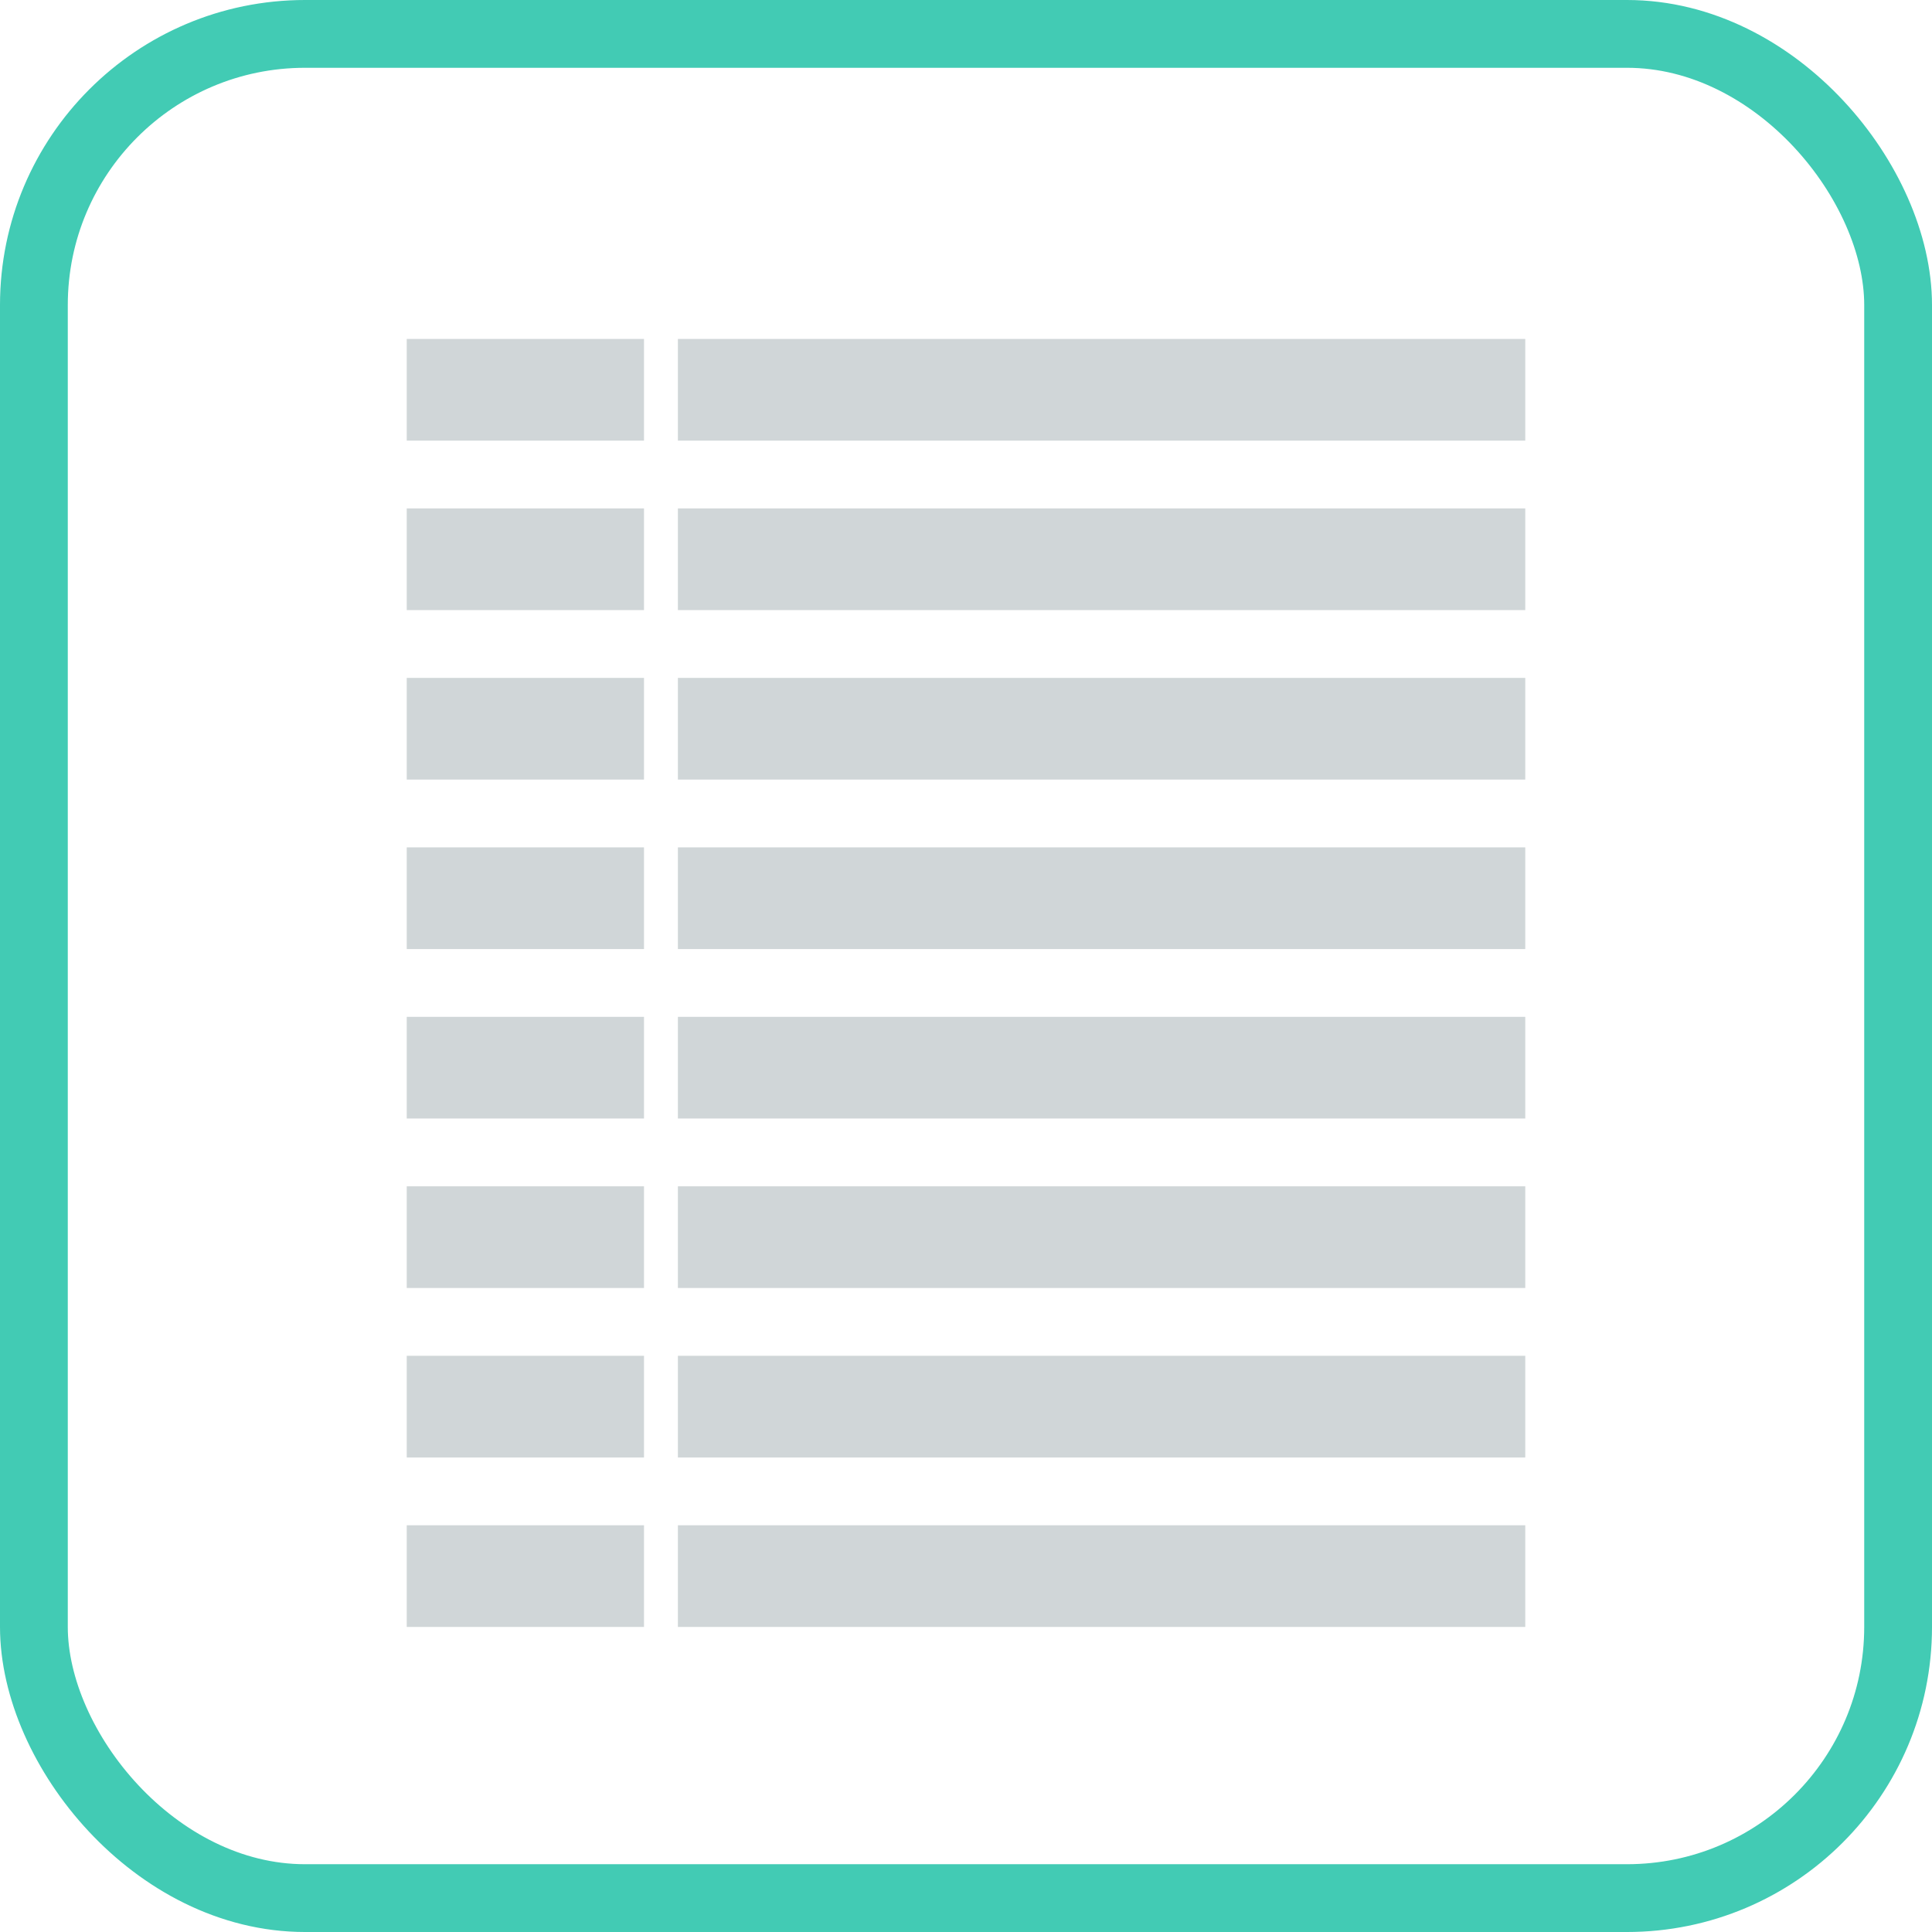 <?xml version="1.0" encoding="UTF-8" standalone="no"?>
<svg width="57px" height="57px" viewBox="0 0 57 57" version="1.1" xmlns="http://www.w3.org/2000/svg" xmlns:xlink="http://www.w3.org/1999/xlink" xmlns:sketch="http://www.bohemiancoding.com/sketch/ns">
    <!-- Generator: Sketch 3.3.2 (12043) - http://www.bohemiancoding.com/sketch -->
    <title>logs</title>
    <desc>Created with Sketch.</desc>
    <defs></defs>
    <g id="Welcome" stroke="none" stroke-width="1" fill="none" fill-rule="evenodd" sketch:type="MSPage">
        <g id="Desktop-HD-Copy-4" sketch:type="MSArtboardGroup" transform="translate(-151, -4298)">
            <g id="index-icons" sketch:type="MSLayerGroup" transform="translate(151, 4299)">
                <g id="logs" transform="translate(1, 0)" sketch:type="MSShapeGroup">
                    <rect id="Rectangle-2-Copy-7" stroke="#42CBB4" stroke-width="2" x="0" y="0" width="55" height="55" rx="8"></rect>
                    <rect id="Rectangle-221" fill="#D0D6D8" x="19" y="9" width="25" height="3"></rect>
                    <rect id="Rectangle-221-Copy" fill="#D0D6D8" x="11" y="9" width="7" height="3"></rect>
                    <rect id="Rectangle-221-Copy-17" fill="#D0D6D8" x="19" y="14" width="25" height="3"></rect>
                    <rect id="Rectangle-221-Copy-16" fill="#D0D6D8" x="11" y="14" width="7" height="3"></rect>
                    <rect id="Rectangle-221-Copy-21" fill="#D0D6D8" x="19" y="19" width="25" height="3"></rect>
                    <rect id="Rectangle-221-Copy-20" fill="#D0D6D8" x="11" y="19" width="7" height="3"></rect>
                    <rect id="Rectangle-221-Copy-23" fill="#D0D6D8" x="19" y="24" width="25" height="3"></rect>
                    <rect id="Rectangle-221-Copy-22" fill="#D0D6D8" x="11" y="24" width="7" height="3"></rect>
                    <rect id="Rectangle-221-Copy-25" fill="#D0D6D8" x="19" y="29" width="25" height="3"></rect>
                    <rect id="Rectangle-221-Copy-24" fill="#D0D6D8" x="11" y="29" width="7" height="3"></rect>
                    <rect id="Rectangle-221-Copy-27" fill="#D0D6D8" x="19" y="34" width="25" height="3"></rect>
                    <rect id="Rectangle-221-Copy-26" fill="#D0D6D8" x="11" y="34" width="7" height="3"></rect>
                    <rect id="Rectangle-221-Copy-29" fill="#D0D6D8" x="19" y="39" width="25" height="3"></rect>
                    <rect id="Rectangle-221-Copy-28" fill="#D0D6D8" x="11" y="39" width="7" height="3"></rect>
                    <rect id="Rectangle-221-Copy-31" fill="#D0D6D8" x="19" y="44" width="25" height="3"></rect>
                    <rect id="Rectangle-221-Copy-30" fill="#D0D6D8" x="11" y="44" width="7" height="3"></rect>
                </g>
            </g>
        </g>
    </g>
</svg>